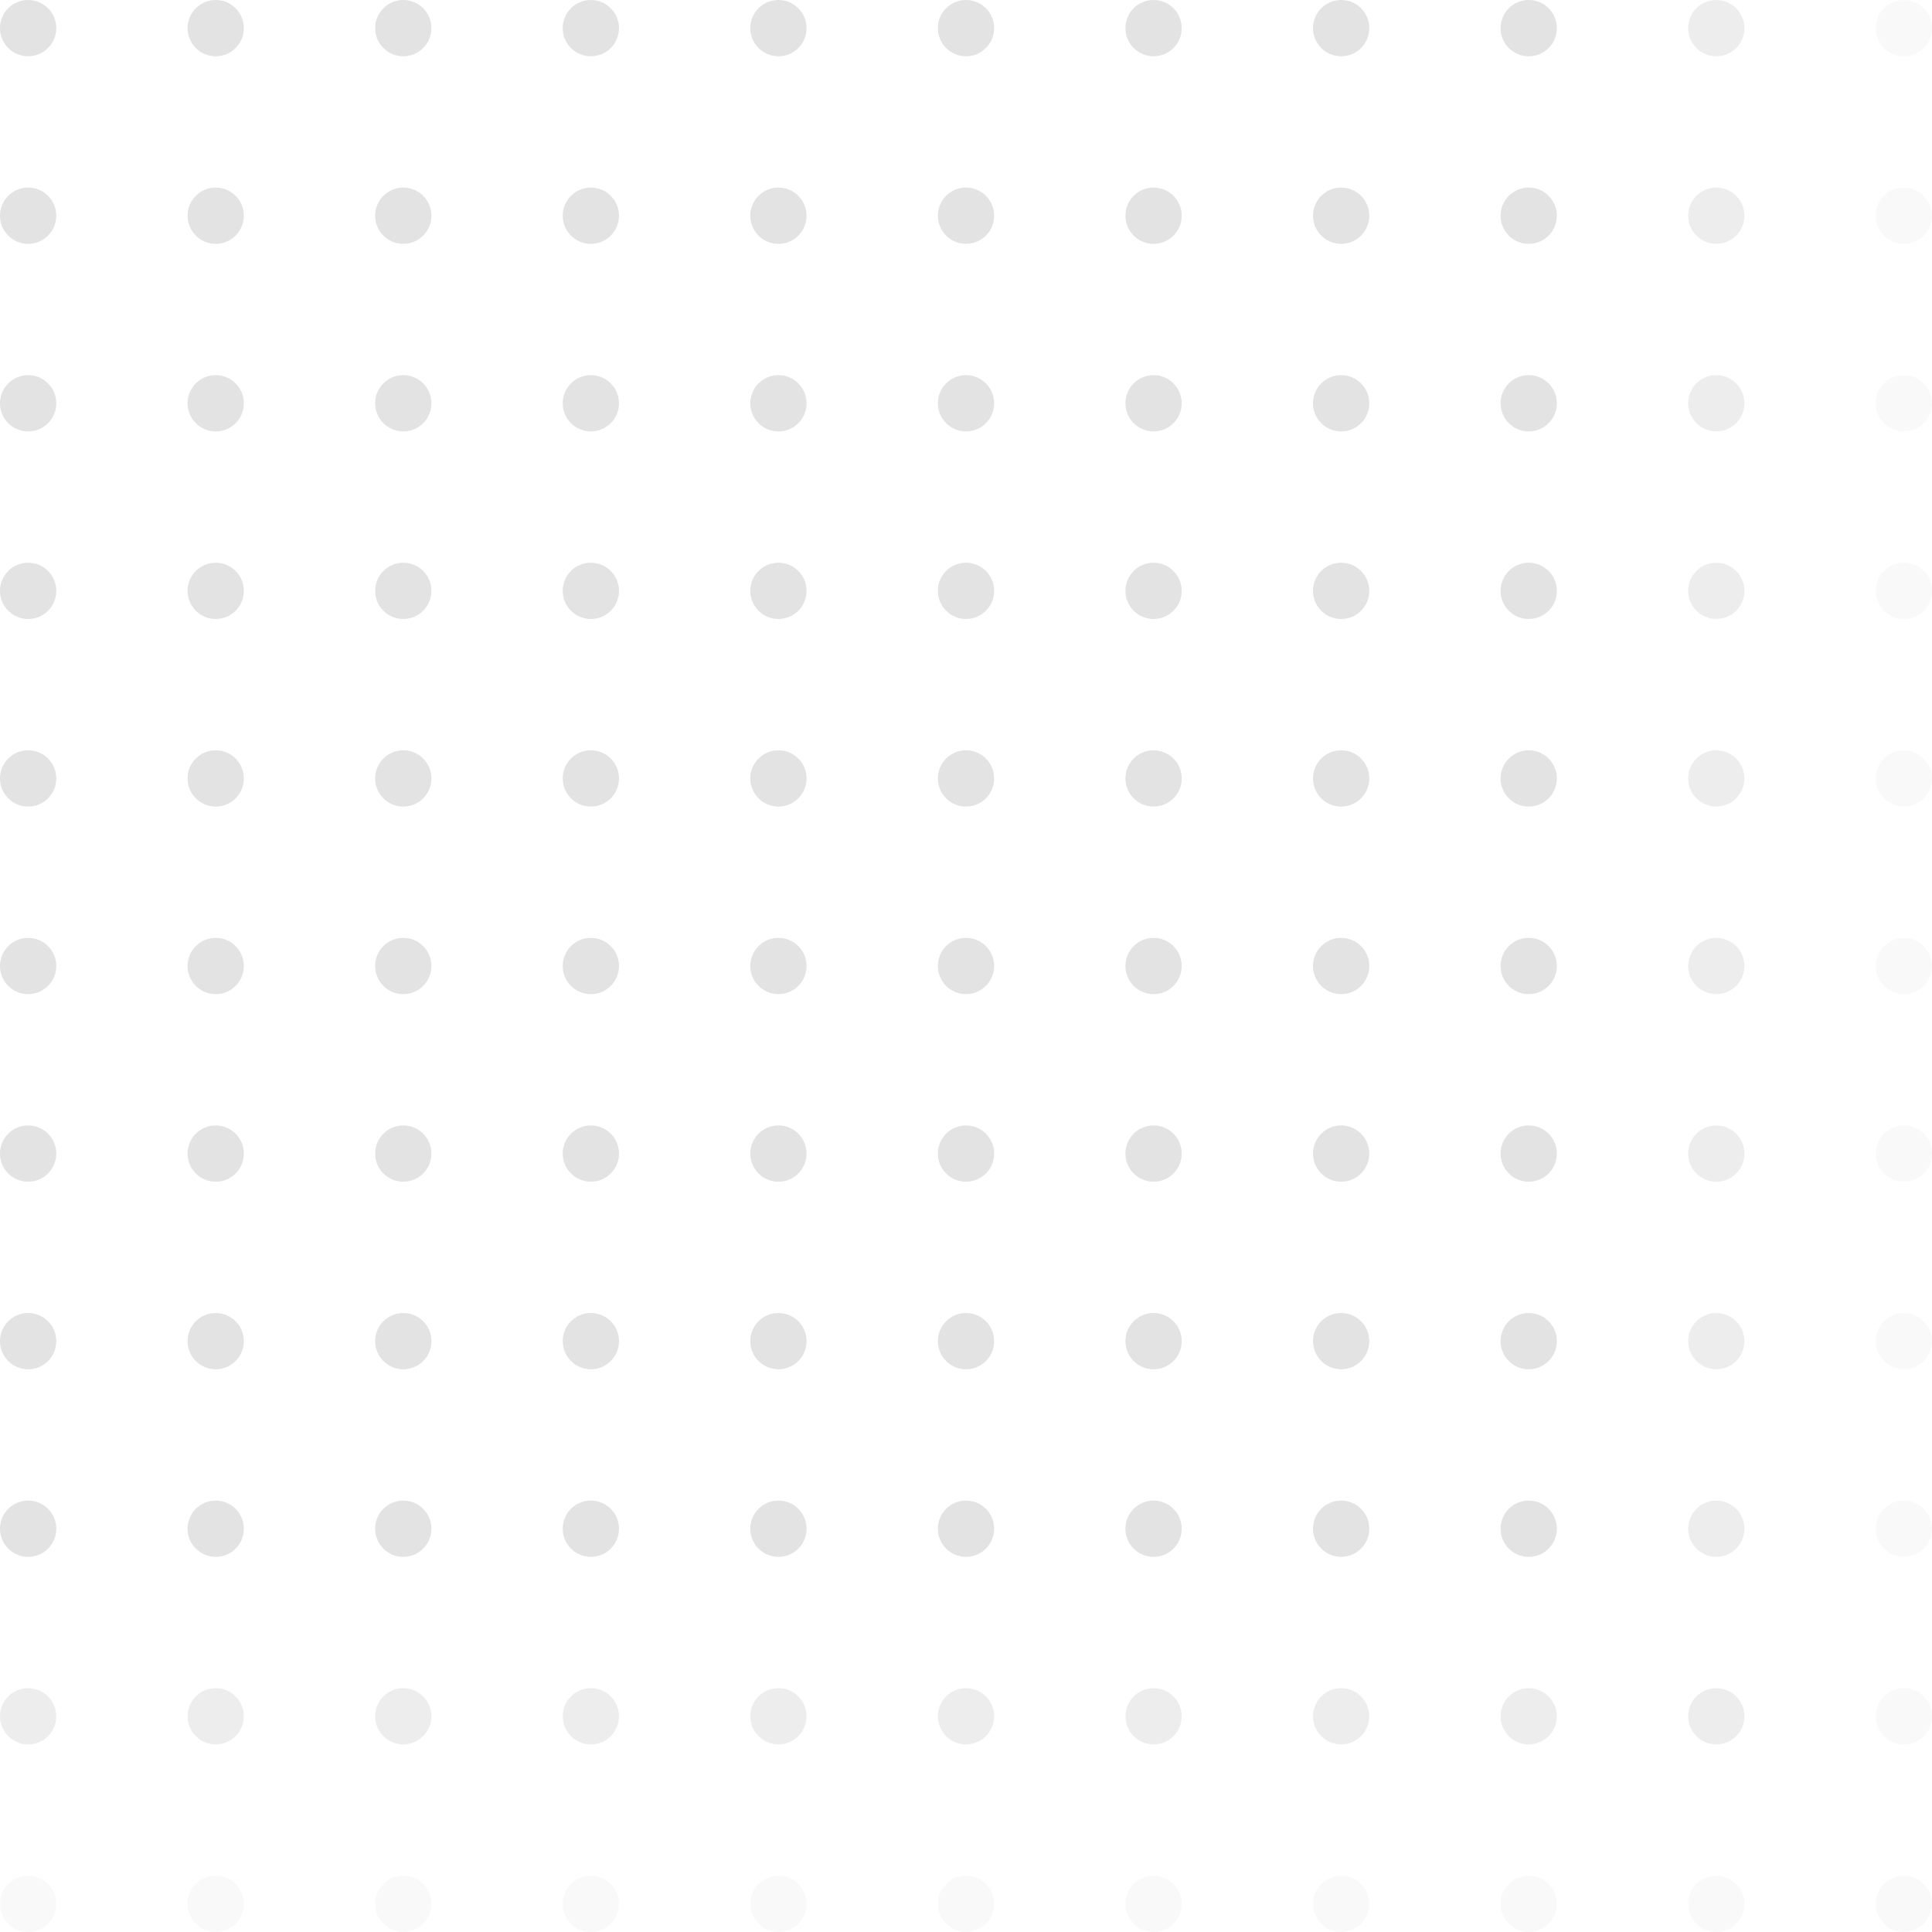 <svg width="206" height="206" viewBox="0 0 206 206" fill="none" xmlns="http://www.w3.org/2000/svg">
<g opacity="0.75" clip-path="url(#clip0_925_144)">
<circle cx="3" cy="3" r="3" fill="#D9D9D9"/>
<circle cx="3" cy="23" r="3" fill="#D9D9D9"/>
<circle cx="3" cy="43" r="3" fill="#D9D9D9"/>
<circle cx="3" cy="63" r="3" fill="#D9D9D9"/>
<circle cx="3" cy="83" r="3" fill="#D9D9D9"/>
<circle cx="3" cy="103" r="3" fill="#D9D9D9"/>
<circle cx="3" cy="123" r="3" fill="#D9D9D9"/>
<circle cx="3" cy="143" r="3" fill="#D9D9D9"/>
<circle cx="3" cy="163" r="3" fill="#D9D9D9"/>
<circle opacity="0.6" cx="3" cy="183" r="3" fill="#D9D9D9"/>
<circle opacity="0.2" cx="3" cy="203" r="3" fill="#D9D9D9"/>
<circle cx="23" cy="3" r="3" fill="#D9D9D9"/>
<circle cx="23" cy="23" r="3" fill="#D9D9D9"/>
<circle cx="23" cy="43" r="3" fill="#D9D9D9"/>
<circle cx="23" cy="63" r="3" fill="#D9D9D9"/>
<circle cx="23" cy="83" r="3" fill="#D9D9D9"/>
<circle cx="23" cy="103" r="3" fill="#D9D9D9"/>
<circle cx="23" cy="123" r="3" fill="#D9D9D9"/>
<circle cx="23" cy="143" r="3" fill="#D9D9D9"/>
<circle cx="23" cy="163" r="3" fill="#D9D9D9"/>
<circle opacity="0.6" cx="23" cy="183" r="3" fill="#D9D9D9"/>
<circle opacity="0.2" cx="23" cy="203" r="3" fill="#D9D9D9"/>
<circle cx="43" cy="3" r="3" fill="#D9D9D9"/>
<circle cx="43" cy="23" r="3" fill="#D9D9D9"/>
<circle cx="43" cy="43" r="3" fill="#D9D9D9"/>
<circle cx="43" cy="63" r="3" fill="#D9D9D9"/>
<circle cx="43" cy="83" r="3" fill="#D9D9D9"/>
<circle cx="43" cy="103" r="3" fill="#D9D9D9"/>
<circle cx="43" cy="123" r="3" fill="#D9D9D9"/>
<circle cx="43" cy="143" r="3" fill="#D9D9D9"/>
<circle cx="43" cy="163" r="3" fill="#D9D9D9"/>
<circle opacity="0.6" cx="43" cy="183" r="3" fill="#D9D9D9"/>
<circle opacity="0.2" cx="43" cy="203" r="3" fill="#D9D9D9"/>
<circle cx="63" cy="3" r="3" fill="#D9D9D9"/>
<circle cx="63" cy="23" r="3" fill="#D9D9D9"/>
<circle cx="63" cy="43" r="3" fill="#D9D9D9"/>
<circle cx="63" cy="63" r="3" fill="#D9D9D9"/>
<circle cx="63" cy="83" r="3" fill="#D9D9D9"/>
<circle cx="63" cy="103" r="3" fill="#D9D9D9"/>
<circle cx="63" cy="123" r="3" fill="#D9D9D9"/>
<circle cx="63" cy="143" r="3" fill="#D9D9D9"/>
<circle cx="63" cy="163" r="3" fill="#D9D9D9"/>
<circle opacity="0.6" cx="63" cy="183" r="3" fill="#D9D9D9"/>
<circle opacity="0.2" cx="63" cy="203" r="3" fill="#D9D9D9"/>
<circle cx="83" cy="3" r="3" fill="#D9D9D9"/>
<circle cx="83" cy="23" r="3" fill="#D9D9D9"/>
<circle cx="83" cy="43" r="3" fill="#D9D9D9"/>
<circle cx="83" cy="63" r="3" fill="#D9D9D9"/>
<circle cx="83" cy="83" r="3" fill="#D9D9D9"/>
<circle cx="83" cy="103" r="3" fill="#D9D9D9"/>
<circle cx="83" cy="123" r="3" fill="#D9D9D9"/>
<circle cx="83" cy="143" r="3" fill="#D9D9D9"/>
<circle cx="83" cy="163" r="3" fill="#D9D9D9"/>
<circle opacity="0.6" cx="83" cy="183" r="3" fill="#D9D9D9"/>
<circle opacity="0.2" cx="83" cy="203" r="3" fill="#D9D9D9"/>
<circle cx="103" cy="3" r="3" fill="#D9D9D9"/>
<circle cx="103" cy="23" r="3" fill="#D9D9D9"/>
<circle cx="103" cy="43" r="3" fill="#D9D9D9"/>
<circle cx="103" cy="63" r="3" fill="#D9D9D9"/>
<circle cx="103" cy="83" r="3" fill="#D9D9D9"/>
<circle cx="103" cy="103" r="3" fill="#D9D9D9"/>
<circle cx="103" cy="123" r="3" fill="#D9D9D9"/>
<circle cx="103" cy="143" r="3" fill="#D9D9D9"/>
<circle cx="103" cy="163" r="3" fill="#D9D9D9"/>
<circle opacity="0.6" cx="103" cy="183" r="3" fill="#D9D9D9"/>
<circle opacity="0.2" cx="103" cy="203" r="3" fill="#D9D9D9"/>
<circle cx="123" cy="3" r="3" fill="#D9D9D9"/>
<circle cx="123" cy="23" r="3" fill="#D9D9D9"/>
<circle cx="123" cy="43" r="3" fill="#D9D9D9"/>
<circle cx="123" cy="63" r="3" fill="#D9D9D9"/>
<circle cx="123" cy="83" r="3" fill="#D9D9D9"/>
<circle cx="123" cy="103" r="3" fill="#D9D9D9"/>
<circle cx="123" cy="123" r="3" fill="#D9D9D9"/>
<circle cx="123" cy="143" r="3" fill="#D9D9D9"/>
<circle cx="123" cy="163" r="3" fill="#D9D9D9"/>
<circle opacity="0.6" cx="123" cy="183" r="3" fill="#D9D9D9"/>
<circle opacity="0.2" cx="123" cy="203" r="3" fill="#D9D9D9"/>
<circle cx="143" cy="3" r="3" fill="#D9D9D9"/>
<circle cx="143" cy="23" r="3" fill="#D9D9D9"/>
<circle cx="143" cy="43" r="3" fill="#D9D9D9"/>
<circle cx="143" cy="63" r="3" fill="#D9D9D9"/>
<circle cx="143" cy="83" r="3" fill="#D9D9D9"/>
<circle cx="143" cy="103" r="3" fill="#D9D9D9"/>
<circle cx="143" cy="123" r="3" fill="#D9D9D9"/>
<circle cx="143" cy="143" r="3" fill="#D9D9D9"/>
<circle cx="143" cy="163" r="3" fill="#D9D9D9"/>
<circle opacity="0.6" cx="143" cy="183" r="3" fill="#D9D9D9"/>
<circle opacity="0.2" cx="143" cy="203" r="3" fill="#D9D9D9"/>
<circle cx="163" cy="3" r="3" fill="#D9D9D9"/>
<circle cx="163" cy="23" r="3" fill="#D9D9D9"/>
<circle cx="163" cy="43" r="3" fill="#D9D9D9"/>
<circle cx="163" cy="63" r="3" fill="#D9D9D9"/>
<circle cx="163" cy="83" r="3" fill="#D9D9D9"/>
<circle cx="163" cy="103" r="3" fill="#D9D9D9"/>
<circle cx="163" cy="123" r="3" fill="#D9D9D9"/>
<circle cx="163" cy="143" r="3" fill="#D9D9D9"/>
<circle cx="163" cy="163" r="3" fill="#D9D9D9"/>
<circle opacity="0.6" cx="163" cy="183" r="3" fill="#D9D9D9"/>
<circle opacity="0.2" cx="163" cy="203" r="3" fill="#D9D9D9"/>
<circle opacity="0.6" cx="183" cy="3" r="3" fill="#D9D9D9"/>
<circle opacity="0.6" cx="183" cy="23" r="3" fill="#D9D9D9"/>
<circle opacity="0.6" cx="183" cy="43" r="3" fill="#D9D9D9"/>
<circle opacity="0.6" cx="183" cy="63" r="3" fill="#D9D9D9"/>
<circle opacity="0.6" cx="183" cy="83" r="3" fill="#D9D9D9"/>
<circle opacity="0.6" cx="183" cy="103" r="3" fill="#D9D9D9"/>
<circle opacity="0.6" cx="183" cy="123" r="3" fill="#D9D9D9"/>
<circle opacity="0.6" cx="183" cy="143" r="3" fill="#D9D9D9"/>
<circle opacity="0.6" cx="183" cy="163" r="3" fill="#D9D9D9"/>
<circle opacity="0.6" cx="183" cy="183" r="3" fill="#D9D9D9"/>
<circle opacity="0.2" cx="183" cy="203" r="3" fill="#D9D9D9"/>
<circle opacity="0.2" cx="203" cy="3" r="3" fill="#D9D9D9"/>
<circle opacity="0.2" cx="203" cy="23" r="3" fill="#D9D9D9"/>
<circle opacity="0.2" cx="203" cy="43" r="3" fill="#D9D9D9"/>
<circle opacity="0.2" cx="203" cy="63" r="3" fill="#D9D9D9"/>
<circle opacity="0.2" cx="203" cy="83" r="3" fill="#D9D9D9"/>
<circle opacity="0.2" cx="203" cy="103" r="3" fill="#D9D9D9"/>
<circle opacity="0.2" cx="203" cy="123" r="3" fill="#D9D9D9"/>
<circle opacity="0.2" cx="203" cy="143" r="3" fill="#D9D9D9"/>
<circle opacity="0.2" cx="203" cy="163" r="3" fill="#D9D9D9"/>
<circle opacity="0.2" cx="203" cy="183" r="3" fill="#D9D9D9"/>
<circle opacity="0.2" cx="203" cy="203" r="3" fill="#D9D9D9"/>
</g>
<defs>
<clipPath id="clip0_925_144">
<rect width="206" height="206" fill="white"/>
</clipPath>
</defs>
</svg>
